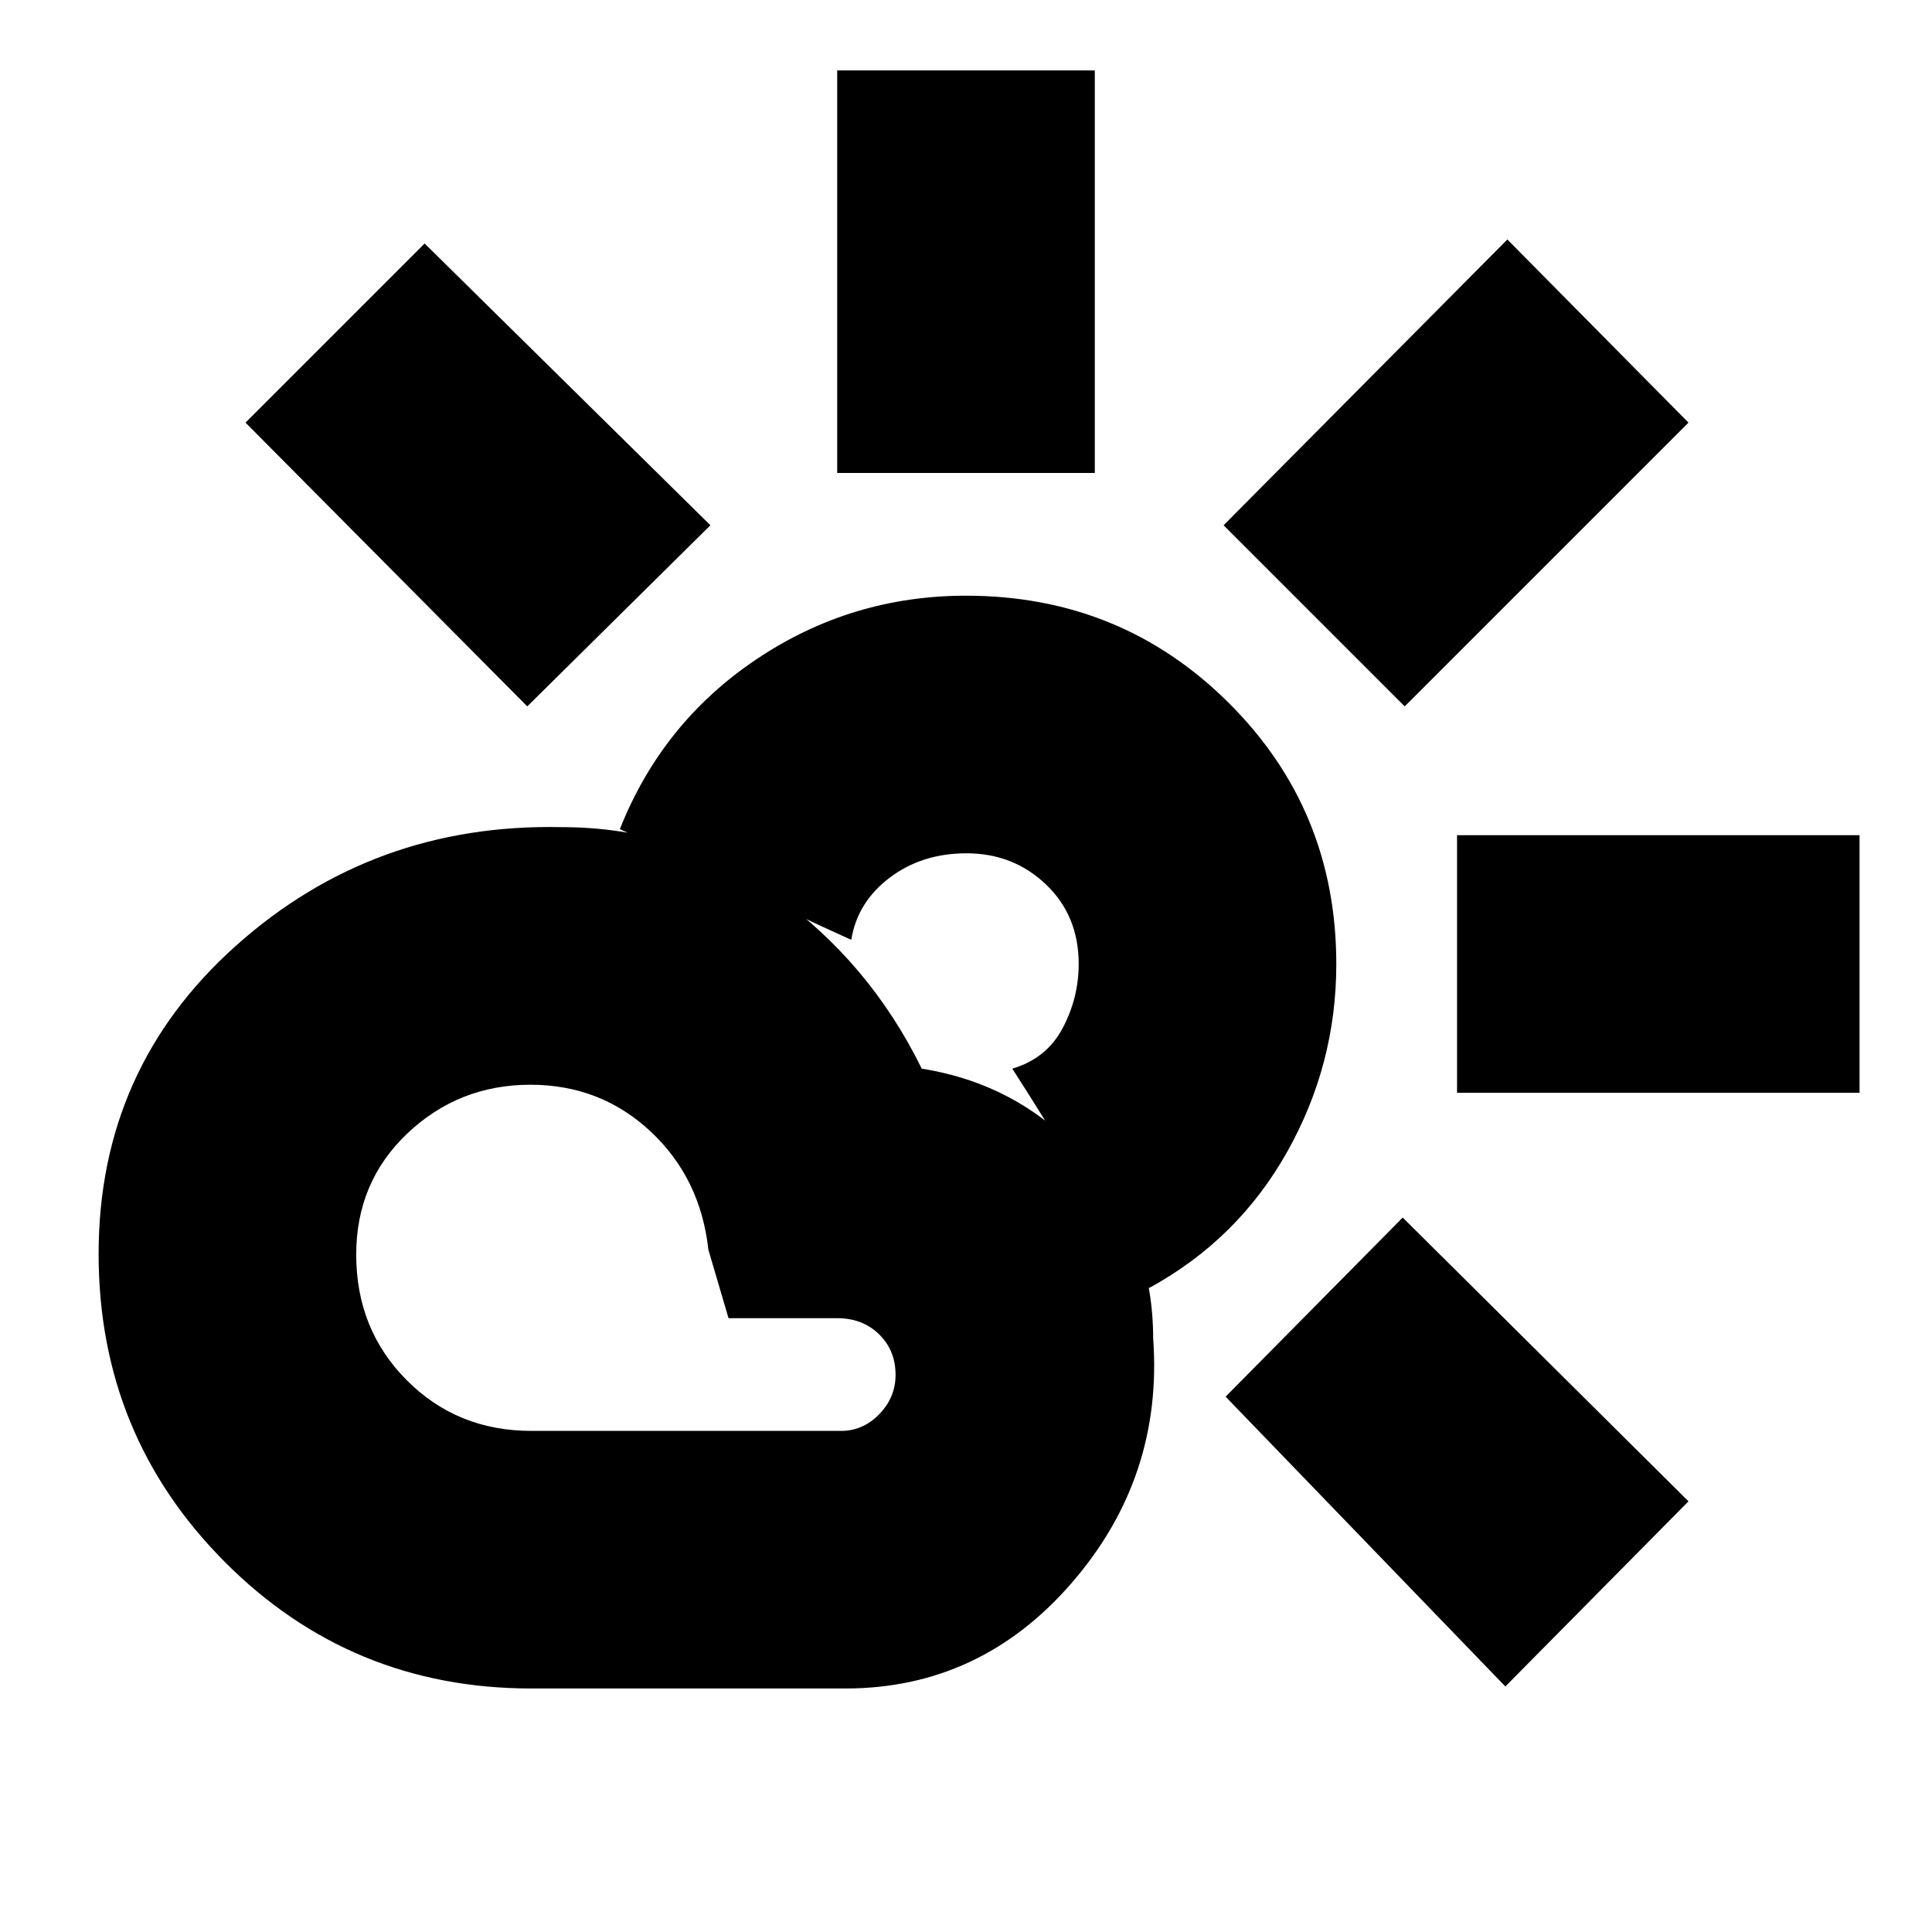 <svg xmlns="http://www.w3.org/2000/svg" height="20" viewBox="0 -960 960 960" width="20"><path d="M416-725v-200h128v200H416Zm282 116-90-90 141-142 90 91-141 141Zm26 192v-128h200v128H724Zm24 295L609-266l88-89 142 141-91 92ZM262-609 122-750l89-89 142 140-91 90Zm2 360h154q10.83 0 18.92-8.32 8.08-8.33 8.08-19.5 0-12.18-8.19-20.18-8.2-8-20.81-8h-54l-10-34q-3.94-35.67-28.78-58.83Q298.38-421 263.57-421q-35.57 0-61.07 24.12T177-336.59q0 37.18 25.08 62.38Q227.17-249 264-249Zm0 128q-89.68 0-152.34-62.93Q49-246.87 49-336.93 49-429 117.16-490T279-549q59 0 106 33.5t73 86.5q50 8 82.5 46t32.5 88q5.01 69-40.44 121.5Q487.11-121 420-121H264Zm307-199q-17-26-34.17-54.55Q519.67-403.1 503-429q17-5 25-20.08 8-15.08 8-31.92 0-24-16.25-39.5T480.29-536q-22.29 0-38.31 12.2Q425.96-511.61 423-493q-29-13-57.5-27.5T308-548q21-53 68-84.5T480-664q77 0 130.5 53.21T664-481q0 50-24.5 93.5T571-320Zm-91-161Z"/></svg>